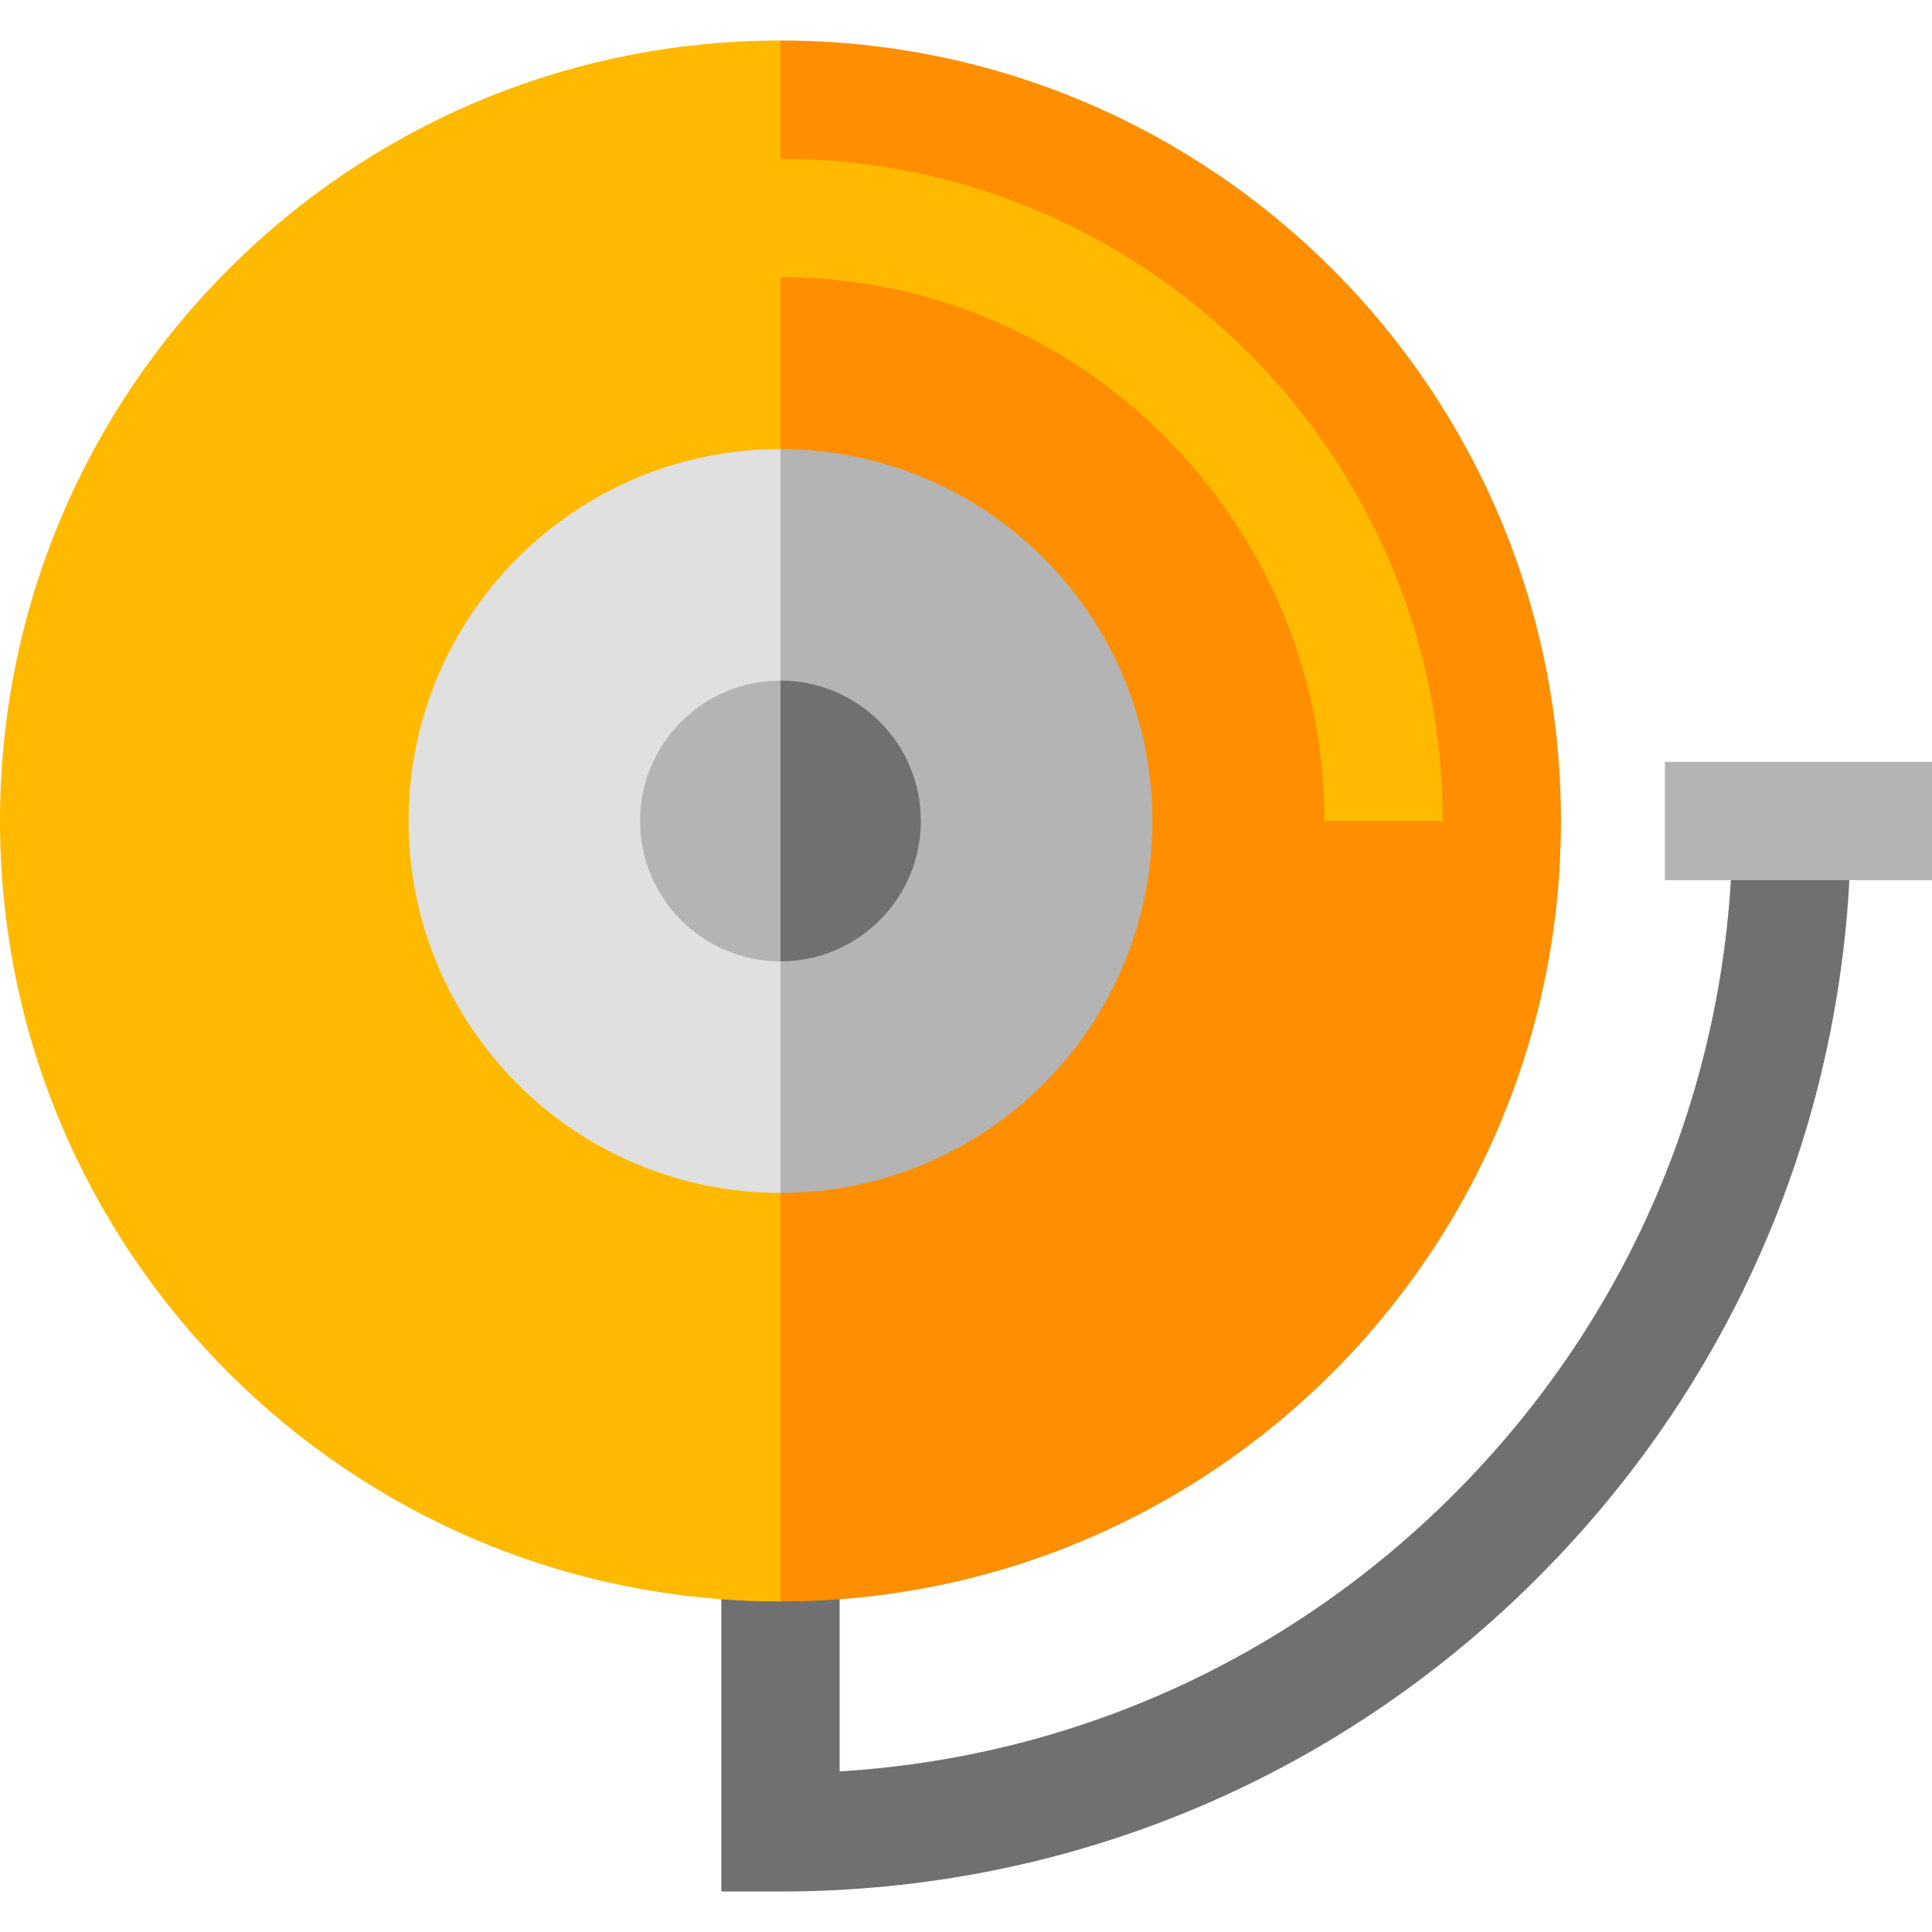 <?xml version="1.0" encoding="iso-8859-1"?>
<!-- Generator: Adobe Illustrator 19.0.0, SVG Export Plug-In . SVG Version: 6.00 Build 0)  -->
<svg xmlns="http://www.w3.org/2000/svg" xmlns:xlink="http://www.w3.org/1999/xlink" version="1.1" id="Layer_1" x="0px" y="0px" viewBox="0 0 512.001 512.001" style="enable-background:new 0 0 512.001 512.001;" xml:space="preserve">
<path style="fill:#707070;" d="M206.835,501.267h-15.674V403.49h31.348v65.954c61.51-3.743,118.814-29.486,162.764-73.436  c47.663-47.663,73.911-111.033,73.911-178.439h31.348c0,75.779-29.51,147.021-83.093,200.604  C353.856,471.757,282.614,501.267,206.835,501.267z"/>
<path style="fill:#FF8E00;" d="M206.835,10.734L185.92,217.569l20.915,206.835c114.232,0,206.835-92.603,206.835-206.835  S321.067,10.734,206.835,10.734z"/>
<path style="fill:#FFBA00;" d="M206.835,42.083V10.735C92.603,10.734,0,103.338,0,217.569s92.603,206.835,206.835,206.835V73.43  c79.479,0,144.14,64.661,144.14,144.14h31.348C382.322,120.806,303.599,42.083,206.835,42.083z"/>
<path style="fill:#B4B4B4;" d="M206.835,119.013L185.92,217.57l20.915,98.557c54.431,0,98.557-44.125,98.557-98.557  S261.266,119.013,206.835,119.013z"/>
<path style="fill:#E0E0E0;" d="M108.278,217.569c0,54.431,44.126,98.557,98.557,98.557V119.013  C152.404,119.013,108.278,163.138,108.278,217.569z"/>
<rect x="441.229" y="201.9" style="fill:#B4B4B4;" width="70.773" height="31.348"/>
<path style="fill:#707070;" d="M206.835,180.365l-20.915,37.203l20.915,37.203c20.547,0,37.203-16.657,37.203-37.203  S227.382,180.365,206.835,180.365z"/>
<path style="fill:#B4B4B4;" d="M169.632,217.569c0,20.547,16.657,37.203,37.203,37.203v-74.407  C186.289,180.365,169.632,197.023,169.632,217.569z"/>
<g>
</g>
<g>
</g>
<g>
</g>
<g>
</g>
<g>
</g>
<g>
</g>
<g>
</g>
<g>
</g>
<g>
</g>
<g>
</g>
<g>
</g>
<g>
</g>
<g>
</g>
<g>
</g>
<g>
</g>
</svg>
